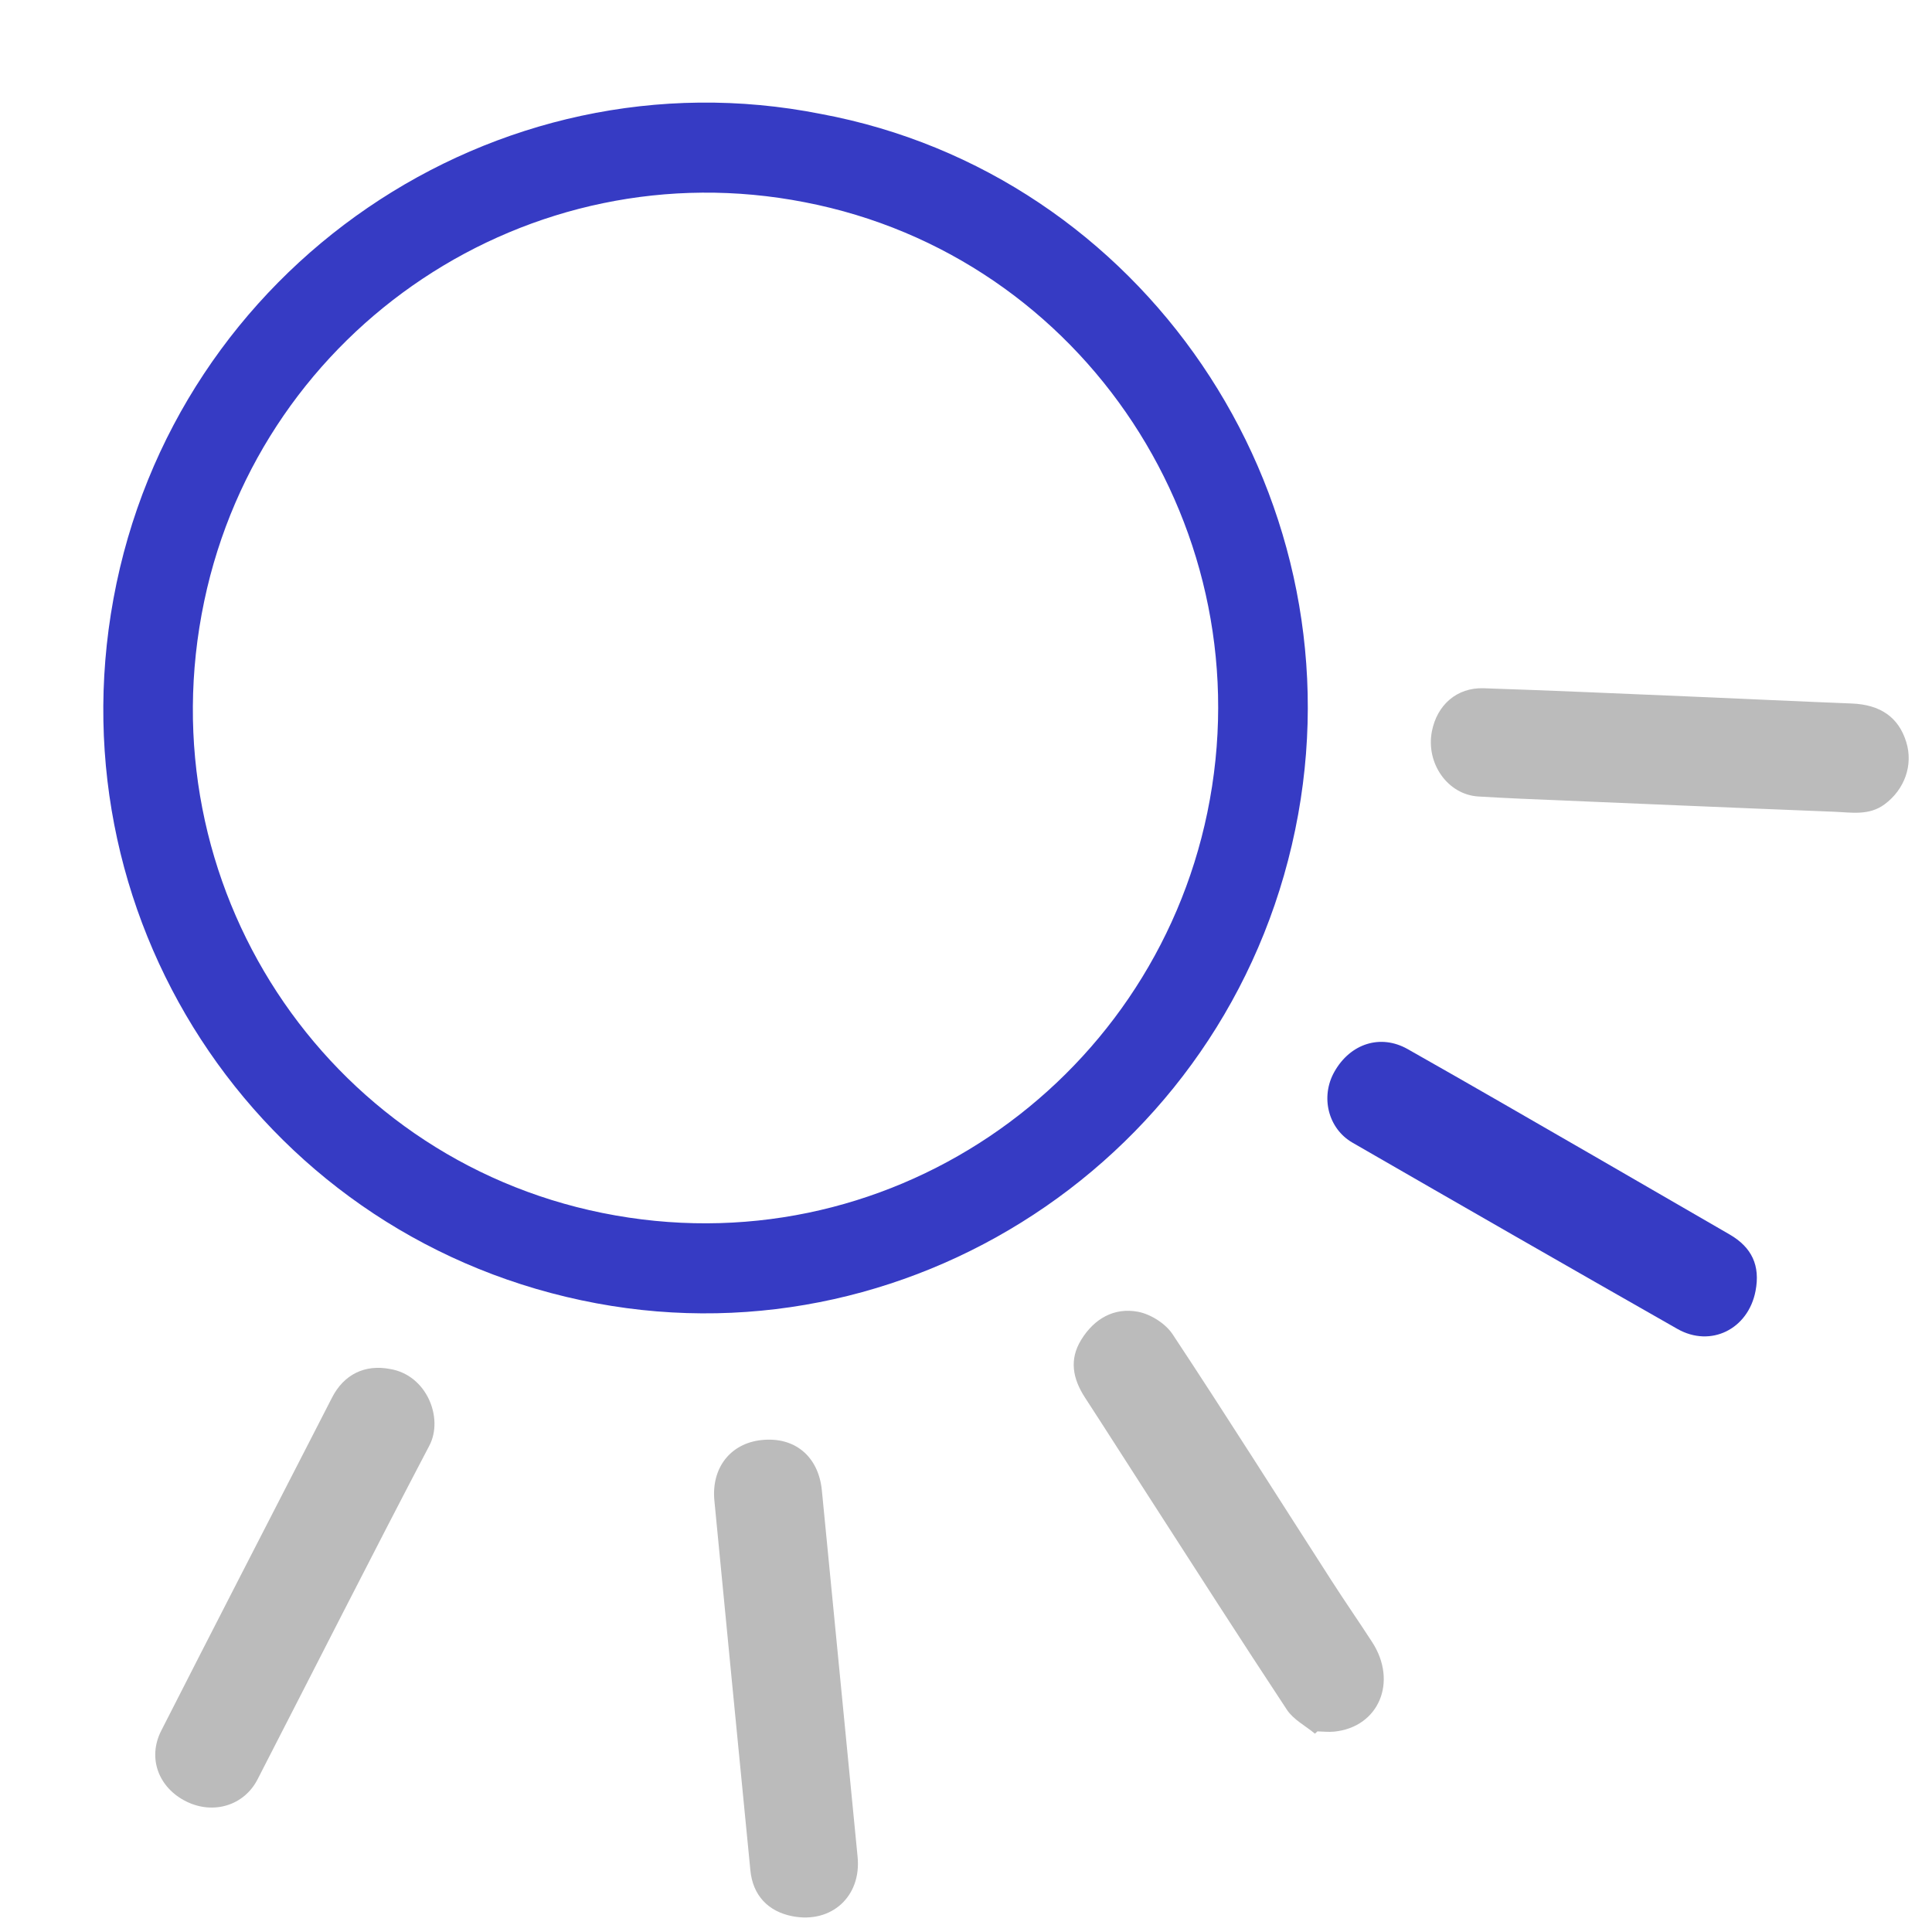 <svg width="38" height="38" viewBox="0 0 38 38" fill="none" xmlns="http://www.w3.org/2000/svg">
<path d="M16.145 2.241C22.472 3.418 26.683 9.636 25.534 16.015C24.352 22.576 18.077 26.819 11.73 25.634C5.261 24.428 1.044 18.247 2.232 11.775C3.429 5.253 9.734 0.97 16.145 2.241ZM15.83 3.978C10.408 2.917 5.15 6.43 4.017 11.823C2.845 17.395 6.397 22.755 11.846 23.857C17.396 24.98 22.637 21.347 23.747 15.981C24.888 10.464 21.332 5.042 15.83 3.978Z" fill="#363BC4"/>
<path d="M25.863 34.099C25.677 33.944 25.44 33.823 25.312 33.629C24.385 32.225 23.479 30.808 22.567 29.394C22.157 28.759 21.752 28.121 21.34 27.488C21.101 27.121 21.025 26.743 21.266 26.352C21.521 25.937 21.914 25.711 22.385 25.801C22.634 25.849 22.923 26.032 23.063 26.242C24.123 27.845 25.148 29.471 26.188 31.087C26.449 31.494 26.725 31.891 26.988 32.297C27.497 33.081 27.118 33.973 26.24 34.059C26.132 34.07 26.021 34.056 25.912 34.054C25.895 34.069 25.879 34.084 25.863 34.099Z" fill="#BBBBBB"/>
<path d="M28.164 14.382C28.266 13.864 28.655 13.52 29.181 13.537C30.523 13.581 31.865 13.642 33.206 13.698C34.278 13.743 35.349 13.795 36.421 13.837C36.982 13.859 37.342 14.105 37.493 14.593C37.634 15.045 37.463 15.528 37.066 15.821C36.76 16.047 36.411 15.979 36.076 15.966C34.023 15.885 31.97 15.796 29.918 15.71C29.638 15.698 29.358 15.682 29.078 15.666C28.477 15.631 28.04 15.015 28.164 14.382Z" fill="#BBBBBB"/>
<path d="M34.529 25.393C34.385 26.143 33.648 26.511 32.992 26.138C30.859 24.924 28.73 23.702 26.604 22.476C26.118 22.197 25.968 21.568 26.247 21.078C26.559 20.526 27.153 20.332 27.688 20.635C28.908 21.325 30.122 22.028 31.336 22.728C32.231 23.244 33.123 23.763 34.017 24.279C34.458 24.534 34.625 24.893 34.529 25.393Z" fill="#363BC4"/>
<path d="M15.587 37.69C15.105 37.597 14.806 37.276 14.759 36.787C14.521 34.363 14.285 31.939 14.051 29.515C13.989 28.87 14.368 28.389 14.978 28.324C15.629 28.254 16.099 28.643 16.165 29.314C16.4 31.717 16.633 34.121 16.868 36.524C16.944 37.3 16.354 37.838 15.587 37.69Z" fill="#BBBBBB"/>
<path d="M7.675 26.927C8.396 27.048 8.728 27.894 8.445 28.433C7.301 30.614 6.191 32.811 5.064 35.001C4.799 35.514 4.196 35.695 3.666 35.434C3.117 35.163 2.897 34.578 3.172 34.039C4.166 32.087 5.17 30.139 6.171 28.19C6.291 27.957 6.41 27.725 6.529 27.492C6.762 27.034 7.176 26.83 7.675 26.927Z" fill="#BBBBBB"/>
</svg>
